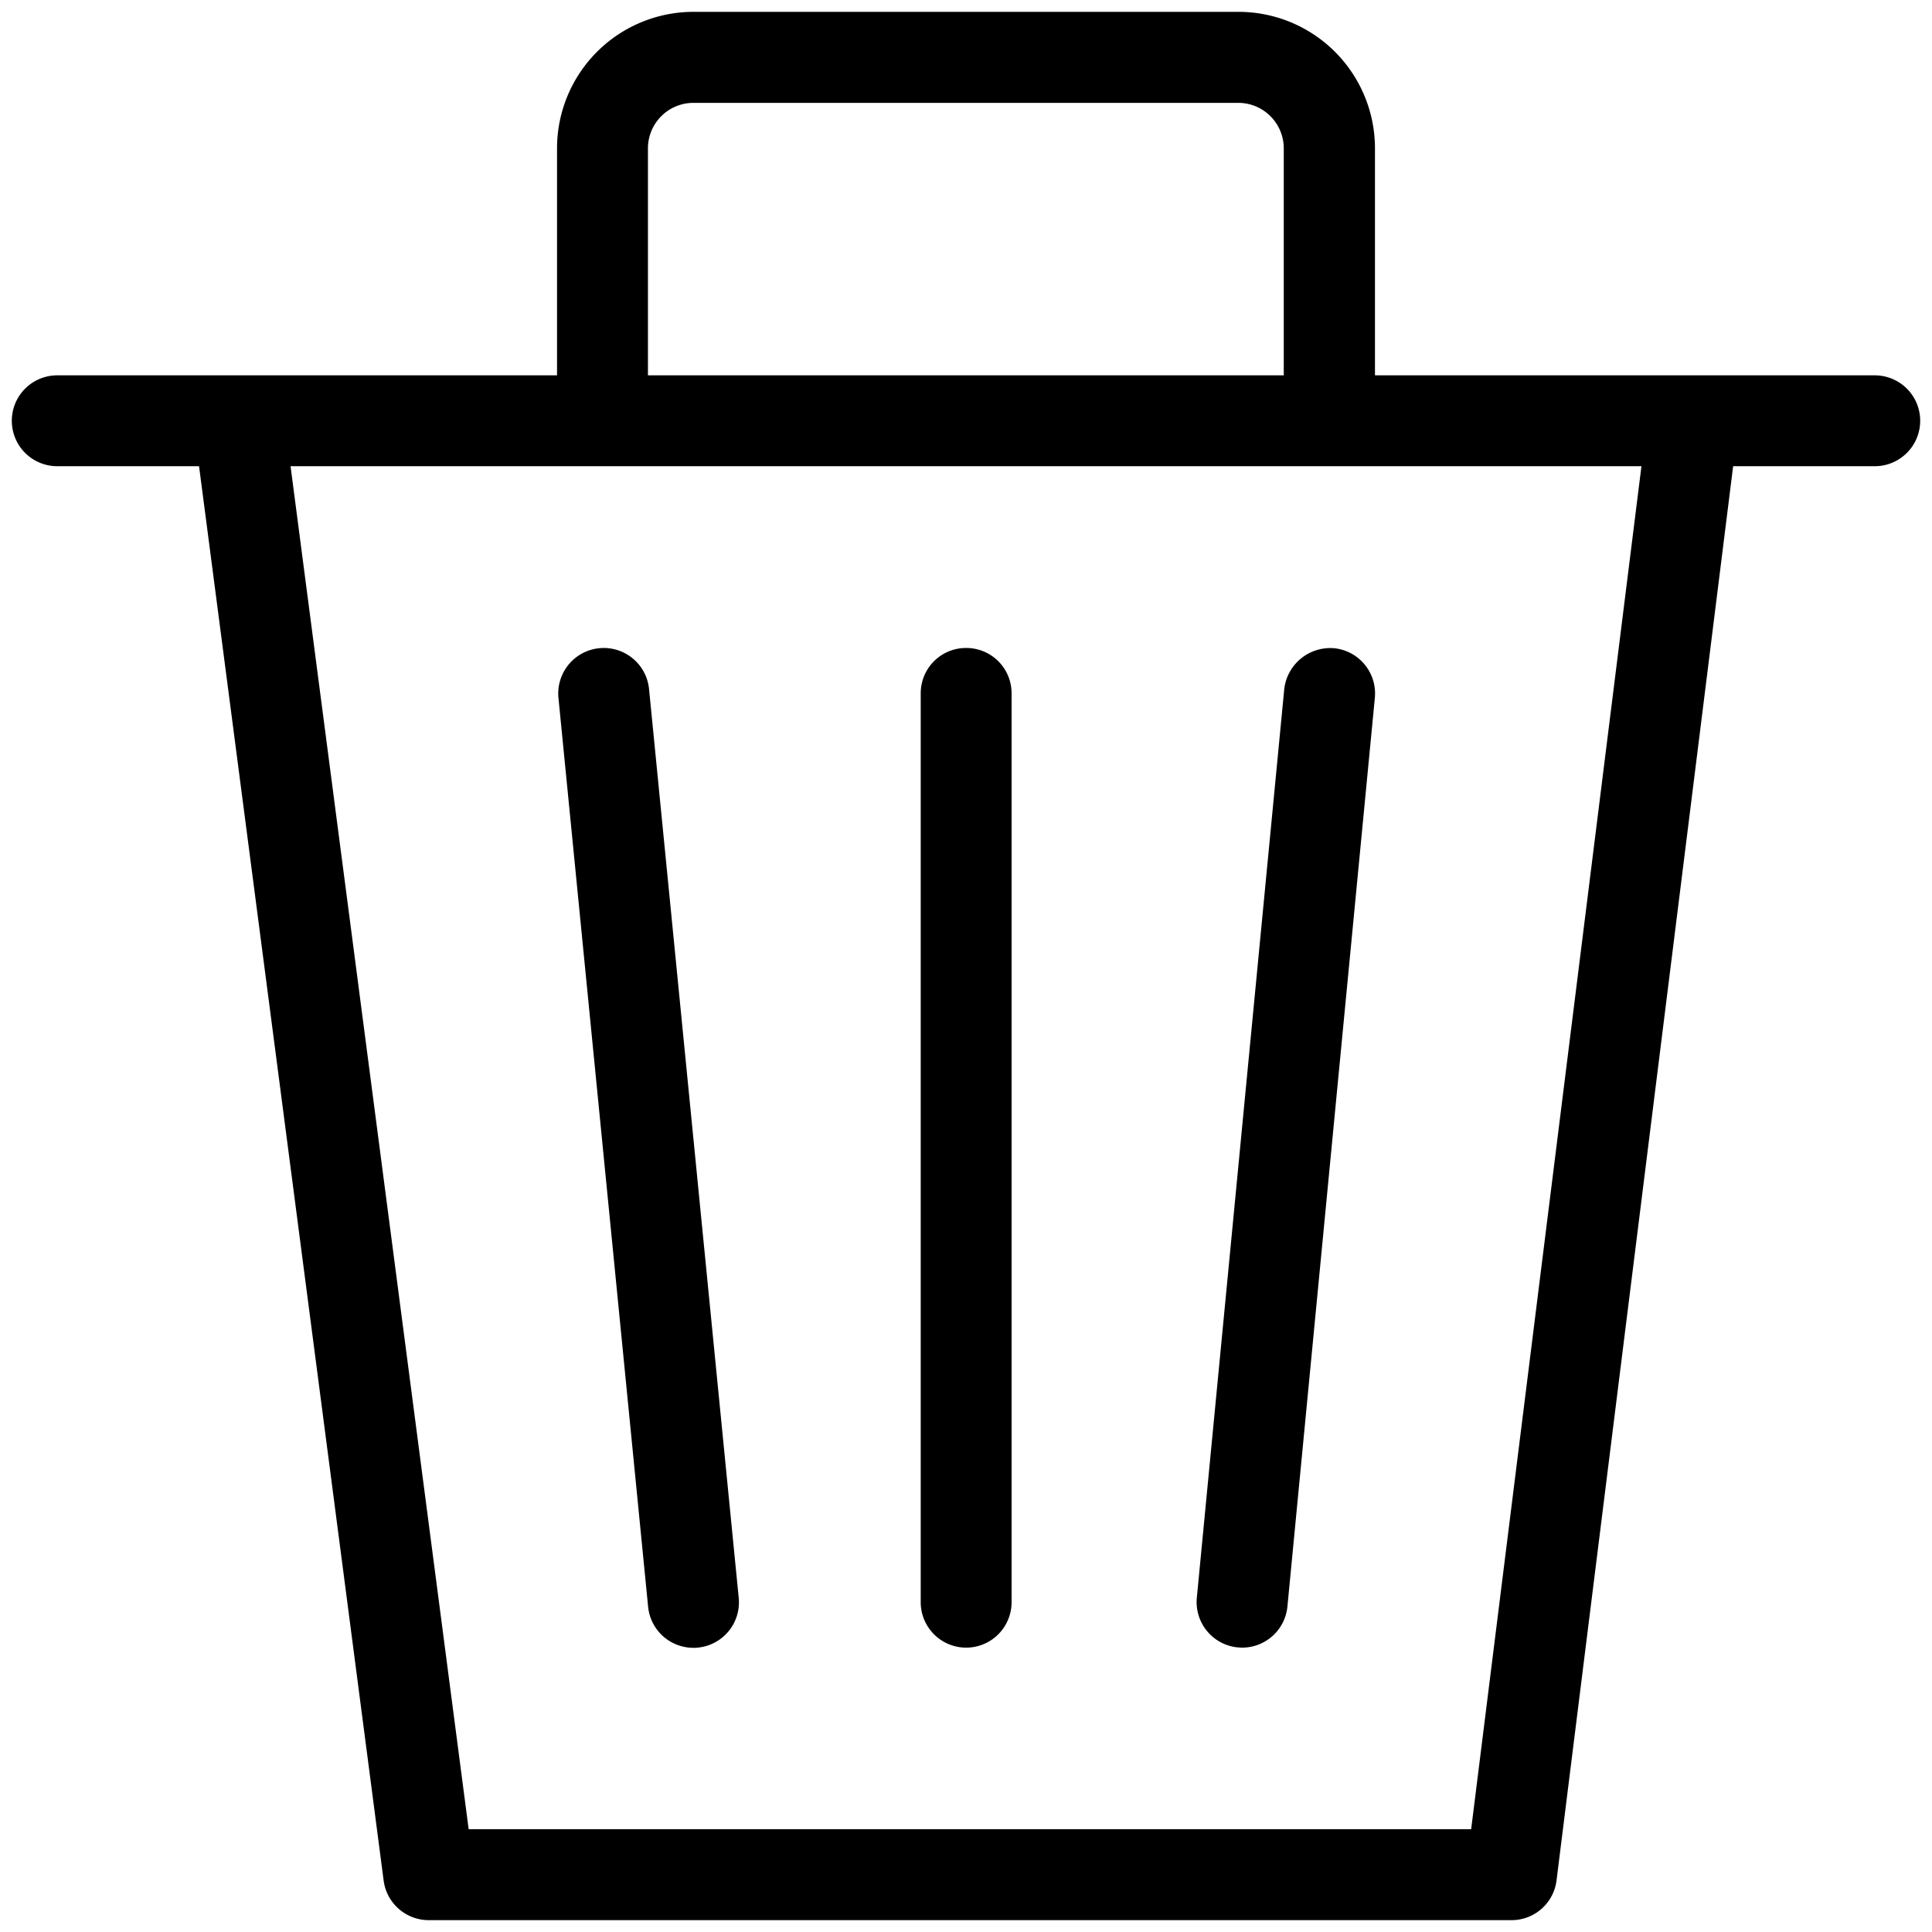 <svg id="圖層_1" data-name="圖層 1" xmlns="http://www.w3.org/2000/svg" viewBox="0 0 512 512"><path d="M496.83,99.47H364.38V39.26A36.17,36.17,0,0,0,328.25,3.14H183.75a36.17,36.17,0,0,0-36.13,36.12V99.47H15.17a12,12,0,1,0,0,24.08H52.75l48.92,374.84a12.06,12.06,0,0,0,12,10.47l286.88,0a12,12,0,0,0,11.95-10.55L459.3,123.55h37.53a12,12,0,1,0,0-24.08ZM171.71,39.26a12.06,12.06,0,0,1,12-12h144.5a12.06,12.06,0,0,1,12,12V99.47H171.71Zm218.16,445.5-265.67,0L77,123.55H435Z"/><path d="M172,182.57A12.05,12.05,0,0,0,148,185l23.76,240.83a12.06,12.06,0,0,0,12,10.86c.4,0,.8,0,1.2-.06a12.05,12.05,0,0,0,10.81-13.17Z"/><path d="M340.34,182.61,317.17,423.44A12.07,12.07,0,0,0,328,436.58c.4,0,.78.06,1.18.06a12.06,12.06,0,0,0,12-10.89l23.17-240.84a12.05,12.05,0,0,0-10.84-13.13A12.28,12.28,0,0,0,340.34,182.61Z"/><path d="M256,171.72a12,12,0,0,0-12,12V424.6a12,12,0,0,0,24.08,0V183.76A12,12,0,0,0,256,171.72Z"/></svg>